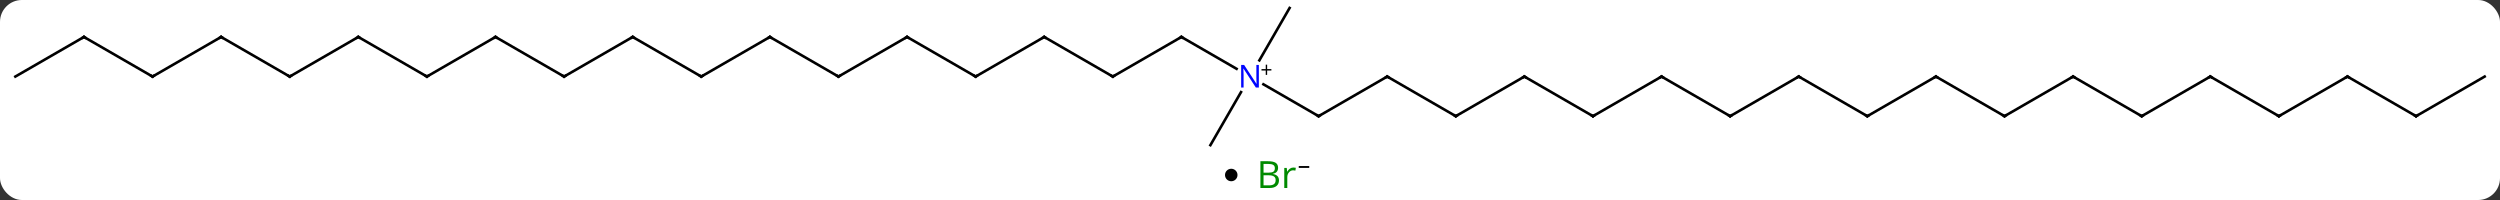 <svg width="800" viewBox="0 0 800 64" style="fill-opacity:1; color-rendering:auto; color-interpolation:auto; text-rendering:auto; stroke:black; stroke-linecap:square; stroke-miterlimit:10; shape-rendering:auto; stroke-opacity:1; fill:black; stroke-dasharray:none; font-weight:normal; stroke-width:1; font-family:'Open Sans'; font-style:normal; stroke-linejoin:miter; font-size:12; stroke-dashoffset:0; image-rendering:auto;" height="64" class="cas-substance-image" xmlns:xlink="http://www.w3.org/1999/xlink" xmlns="http://www.w3.org/2000/svg"><rect x="0" y="0" width="800" height="64" fill="#333333" stroke="none"/><svg class="cas-substance-single-component"><rect y="0" x="0" width="800" stroke="none" ry="7" rx="7" height="64" fill="white" class="cas-substance-group"/><svg y="0" x="0" width="800" viewBox="0 0 942 58" style="fill:black;" height="49" class="cas-substance-single-component-image"><svg><g><g transform="translate(471,29)" style="text-rendering:geometricPrecision; color-rendering:optimizeQuality; color-interpolation:linearRGB; stroke-linecap:butt; image-rendering:optimizeQuality;"><line y2="-2.935" y1="-15" x2="-5.084" x1="-25.98" style="fill:none;"/><line y2="0" y1="-15" x2="-51.963" x1="-25.98" style="fill:none;"/><line y2="15" y1="2.935" x2="25.98" x1="5.084" style="fill:none;"/><line y2="-25.98" y1="-6.138" x2="15" x1="3.544" style="fill:none;"/><line y2="25.98" y1="5.888" x2="-15" x1="-3.4" style="fill:none;"/><line y2="-15" y1="0" x2="-77.943" x1="-51.963" style="fill:none;"/><line y2="0" y1="15" x2="51.963" x1="25.98" style="fill:none;"/><line y2="0" y1="-15" x2="-103.923" x1="-77.943" style="fill:none;"/><line y2="15" y1="0" x2="77.943" x1="51.963" style="fill:none;"/><line y2="-15" y1="0" x2="-129.903" x1="-103.923" style="fill:none;"/><line y2="0" y1="15" x2="103.923" x1="77.943" style="fill:none;"/><line y2="0" y1="-15" x2="-155.886" x1="-129.903" style="fill:none;"/><line y2="15" y1="0" x2="129.903" x1="103.923" style="fill:none;"/><line y2="-15" y1="0" x2="-181.866" x1="-155.886" style="fill:none;"/><line y2="0" y1="15" x2="155.886" x1="129.903" style="fill:none;"/><line y2="0" y1="-15" x2="-207.846" x1="-181.866" style="fill:none;"/><line y2="15" y1="0" x2="181.866" x1="155.886" style="fill:none;"/><line y2="-15" y1="0" x2="-233.826" x1="-207.846" style="fill:none;"/><line y2="0" y1="15" x2="207.846" x1="181.866" style="fill:none;"/><line y2="0" y1="-15" x2="-259.809" x1="-233.826" style="fill:none;"/><line y2="15" y1="0" x2="233.826" x1="207.846" style="fill:none;"/><line y2="-15" y1="0" x2="-285.789" x1="-259.809" style="fill:none;"/><line y2="0" y1="15" x2="259.809" x1="233.826" style="fill:none;"/><line y2="0" y1="-15" x2="-311.769" x1="-285.789" style="fill:none;"/><line y2="15" y1="0" x2="285.789" x1="259.809" style="fill:none;"/><line y2="-15" y1="0" x2="-337.749" x1="-311.769" style="fill:none;"/><line y2="0" y1="15" x2="311.769" x1="285.789" style="fill:none;"/><line y2="0" y1="-15" x2="-363.732" x1="-337.749" style="fill:none;"/><line y2="15" y1="0" x2="337.749" x1="311.769" style="fill:none;"/><line y2="-15" y1="0" x2="-389.712" x1="-363.732" style="fill:none;"/><line y2="0" y1="15" x2="363.732" x1="337.749" style="fill:none;"/><line y2="0" y1="-15" x2="-415.692" x1="-389.712" style="fill:none;"/><line y2="15" y1="0" x2="389.712" x1="363.732" style="fill:none;"/><line y2="-15" y1="0" x2="-441.672" x1="-415.692" style="fill:none;"/><line y2="0" y1="15" x2="415.692" x1="389.712" style="fill:none;"/><line y2="0" y1="-15" x2="-467.655" x1="-441.672" style="fill:none;"/><line y2="15" y1="0" x2="441.672" x1="415.692" style="fill:none;"/><line y2="0" y1="15" x2="467.655" x1="441.672" style="fill:none;"/><path style="fill:none; stroke-miterlimit:5;" d="M-25.547 -14.75 L-25.98 -15 L-26.413 -14.75"/></g><g transform="translate(471,29)" style="stroke-linecap:butt; fill:rgb(0,5,255); text-rendering:geometricPrecision; color-rendering:optimizeQuality; image-rendering:optimizeQuality; font-family:'Open Sans'; stroke:rgb(0,5,255); color-interpolation:linearRGB; stroke-miterlimit:5;"><path style="stroke:none;" d="M3.352 4.156 L2.211 4.156 L-2.477 -3.031 L-2.523 -3.031 Q-2.43 -1.766 -2.43 -0.719 L-2.43 4.156 L-3.352 4.156 L-3.352 -4.406 L-2.227 -4.406 L2.445 2.75 L2.492 2.75 Q2.492 2.594 2.445 1.734 Q2.398 0.875 2.414 0.5 L2.414 -4.406 L3.352 -4.406 L3.352 4.156 Z"/><path style="fill:black; stroke:none;" d="M6.492 -2.834 L8.102 -2.834 L8.102 -2.288 L6.492 -2.288 L6.492 -0.631 L5.961 -0.631 L5.961 -2.288 L4.352 -2.288 L4.352 -2.834 L5.961 -2.834 L5.961 -4.506 L6.492 -4.506 L6.492 -2.834 Z"/><path style="fill:none; stroke:black;" d="M-51.53 -0.25 L-51.963 0 L-52.396 -0.25"/><path style="fill:none; stroke:black;" d="M25.547 14.75 L25.98 15 L26.413 14.75"/><path style="fill:none; stroke:black;" d="M-77.51 -14.75 L-77.943 -15 L-78.376 -14.75"/><path style="fill:none; stroke:black;" d="M51.53 0.25 L51.963 0 L52.396 0.25"/><path style="fill:none; stroke:black;" d="M-103.49 -0.25 L-103.923 0 L-104.356 -0.25"/><path style="fill:none; stroke:black;" d="M77.51 14.75 L77.943 15 L78.376 14.75"/><path style="fill:none; stroke:black;" d="M-129.47 -14.75 L-129.903 -15 L-130.336 -14.75"/><path style="fill:none; stroke:black;" d="M103.49 0.25 L103.923 0 L104.356 0.25"/><path style="fill:none; stroke:black;" d="M-155.453 -0.25 L-155.886 0 L-156.319 -0.25"/><path style="fill:none; stroke:black;" d="M129.47 14.75 L129.903 15 L130.336 14.75"/><path style="fill:none; stroke:black;" d="M-181.433 -14.75 L-181.866 -15 L-182.299 -14.75"/><path style="fill:none; stroke:black;" d="M155.453 0.25 L155.886 0 L156.319 0.25"/><path style="fill:none; stroke:black;" d="M-207.413 -0.25 L-207.846 0 L-208.279 -0.25"/><path style="fill:none; stroke:black;" d="M181.433 14.75 L181.866 15 L182.299 14.75"/><path style="fill:none; stroke:black;" d="M-233.393 -14.75 L-233.826 -15 L-234.259 -14.75"/><path style="fill:none; stroke:black;" d="M207.413 0.25 L207.846 0 L208.279 0.25"/><path style="fill:none; stroke:black;" d="M-259.376 -0.25 L-259.809 0 L-260.242 -0.25"/><path style="fill:none; stroke:black;" d="M233.393 14.75 L233.826 15 L234.259 14.75"/><path style="fill:none; stroke:black;" d="M-285.356 -14.75 L-285.789 -15 L-286.222 -14.75"/><path style="fill:none; stroke:black;" d="M259.376 0.25 L259.809 0 L260.242 0.25"/><path style="fill:none; stroke:black;" d="M-311.336 -0.25 L-311.769 0 L-312.202 -0.25"/><path style="fill:none; stroke:black;" d="M285.356 14.75 L285.789 15 L286.222 14.75"/><path style="fill:none; stroke:black;" d="M-337.316 -14.75 L-337.749 -15 L-338.182 -14.75"/><path style="fill:none; stroke:black;" d="M311.336 0.25 L311.769 0 L312.202 0.25"/><path style="fill:none; stroke:black;" d="M-363.299 -0.25 L-363.732 0 L-364.165 -0.25"/><path style="fill:none; stroke:black;" d="M337.316 14.75 L337.749 15 L338.182 14.75"/><path style="fill:none; stroke:black;" d="M-389.279 -14.75 L-389.712 -15 L-390.145 -14.75"/><path style="fill:none; stroke:black;" d="M363.299 0.25 L363.732 0 L364.165 0.25"/><path style="fill:none; stroke:black;" d="M-415.259 -0.25 L-415.692 0 L-416.125 -0.25"/><path style="fill:none; stroke:black;" d="M389.279 14.75 L389.712 15 L390.145 14.75"/><path style="fill:none; stroke:black;" d="M-441.239 -14.75 L-441.672 -15 L-442.105 -14.75"/><path style="fill:none; stroke:black;" d="M415.259 0.25 L415.692 0 L416.125 0.25"/><path style="fill:none; stroke:black;" d="M441.239 14.75 L441.672 15 L442.105 14.75"/></g></g></svg></svg><svg y="49" x="392" class="cas-substance-saf"><svg y="5" x="0" width="4" style="fill:black;" height="4" class="cas-substance-saf-dot"><circle stroke="none" r="2" fill="black" cy="2" cx="2"/></svg><svg y="0" x="8" width="22" style="fill:black;" height="15" class="cas-substance-saf-image"><svg><g><g transform="translate(9,7)" style="fill:rgb(0,138,0); text-rendering:geometricPrecision; color-rendering:optimizeQuality; image-rendering:optimizeQuality; font-family:'Open Sans'; stroke:rgb(0,138,0); color-interpolation:linearRGB;"><path style="stroke:none;" d="M-5.669 -4.406 L-3.247 -4.406 Q-1.544 -4.406 -0.778 -3.898 Q-0.013 -3.391 -0.013 -2.297 Q-0.013 -1.531 -0.435 -1.031 Q-0.856 -0.531 -1.685 -0.391 L-1.685 -0.328 Q0.269 0 0.269 1.719 Q0.269 2.859 -0.505 3.508 Q-1.278 4.156 -2.669 4.156 L-5.669 4.156 L-5.669 -4.406 ZM-4.669 -0.75 L-3.028 -0.75 Q-1.966 -0.75 -1.505 -1.078 Q-1.044 -1.406 -1.044 -2.188 Q-1.044 -2.906 -1.56 -3.227 Q-2.075 -3.547 -3.2 -3.547 L-4.669 -3.547 L-4.669 -0.75 ZM-4.669 0.094 L-4.669 3.312 L-2.872 3.312 Q-1.841 3.312 -1.317 2.906 Q-0.794 2.5 -0.794 1.641 Q-0.794 0.844 -1.333 0.469 Q-1.872 0.094 -2.966 0.094 L-4.669 0.094 ZM4.903 -2.391 Q5.325 -2.391 5.669 -2.312 L5.528 -1.406 Q5.138 -1.5 4.825 -1.5 Q4.044 -1.5 3.489 -0.867 Q2.935 -0.234 2.935 0.703 L2.935 4.156 L1.966 4.156 L1.966 -2.266 L2.763 -2.266 L2.888 -1.078 L2.935 -1.078 Q3.278 -1.703 3.786 -2.047 Q4.294 -2.391 4.903 -2.391 Z"/><path style="fill:black; stroke:none;" d="M6.599 -2.272 L6.599 -2.866 L9.958 -2.866 L9.958 -2.272 L6.599 -2.272 Z"/></g></g></svg></svg></svg></svg></svg>